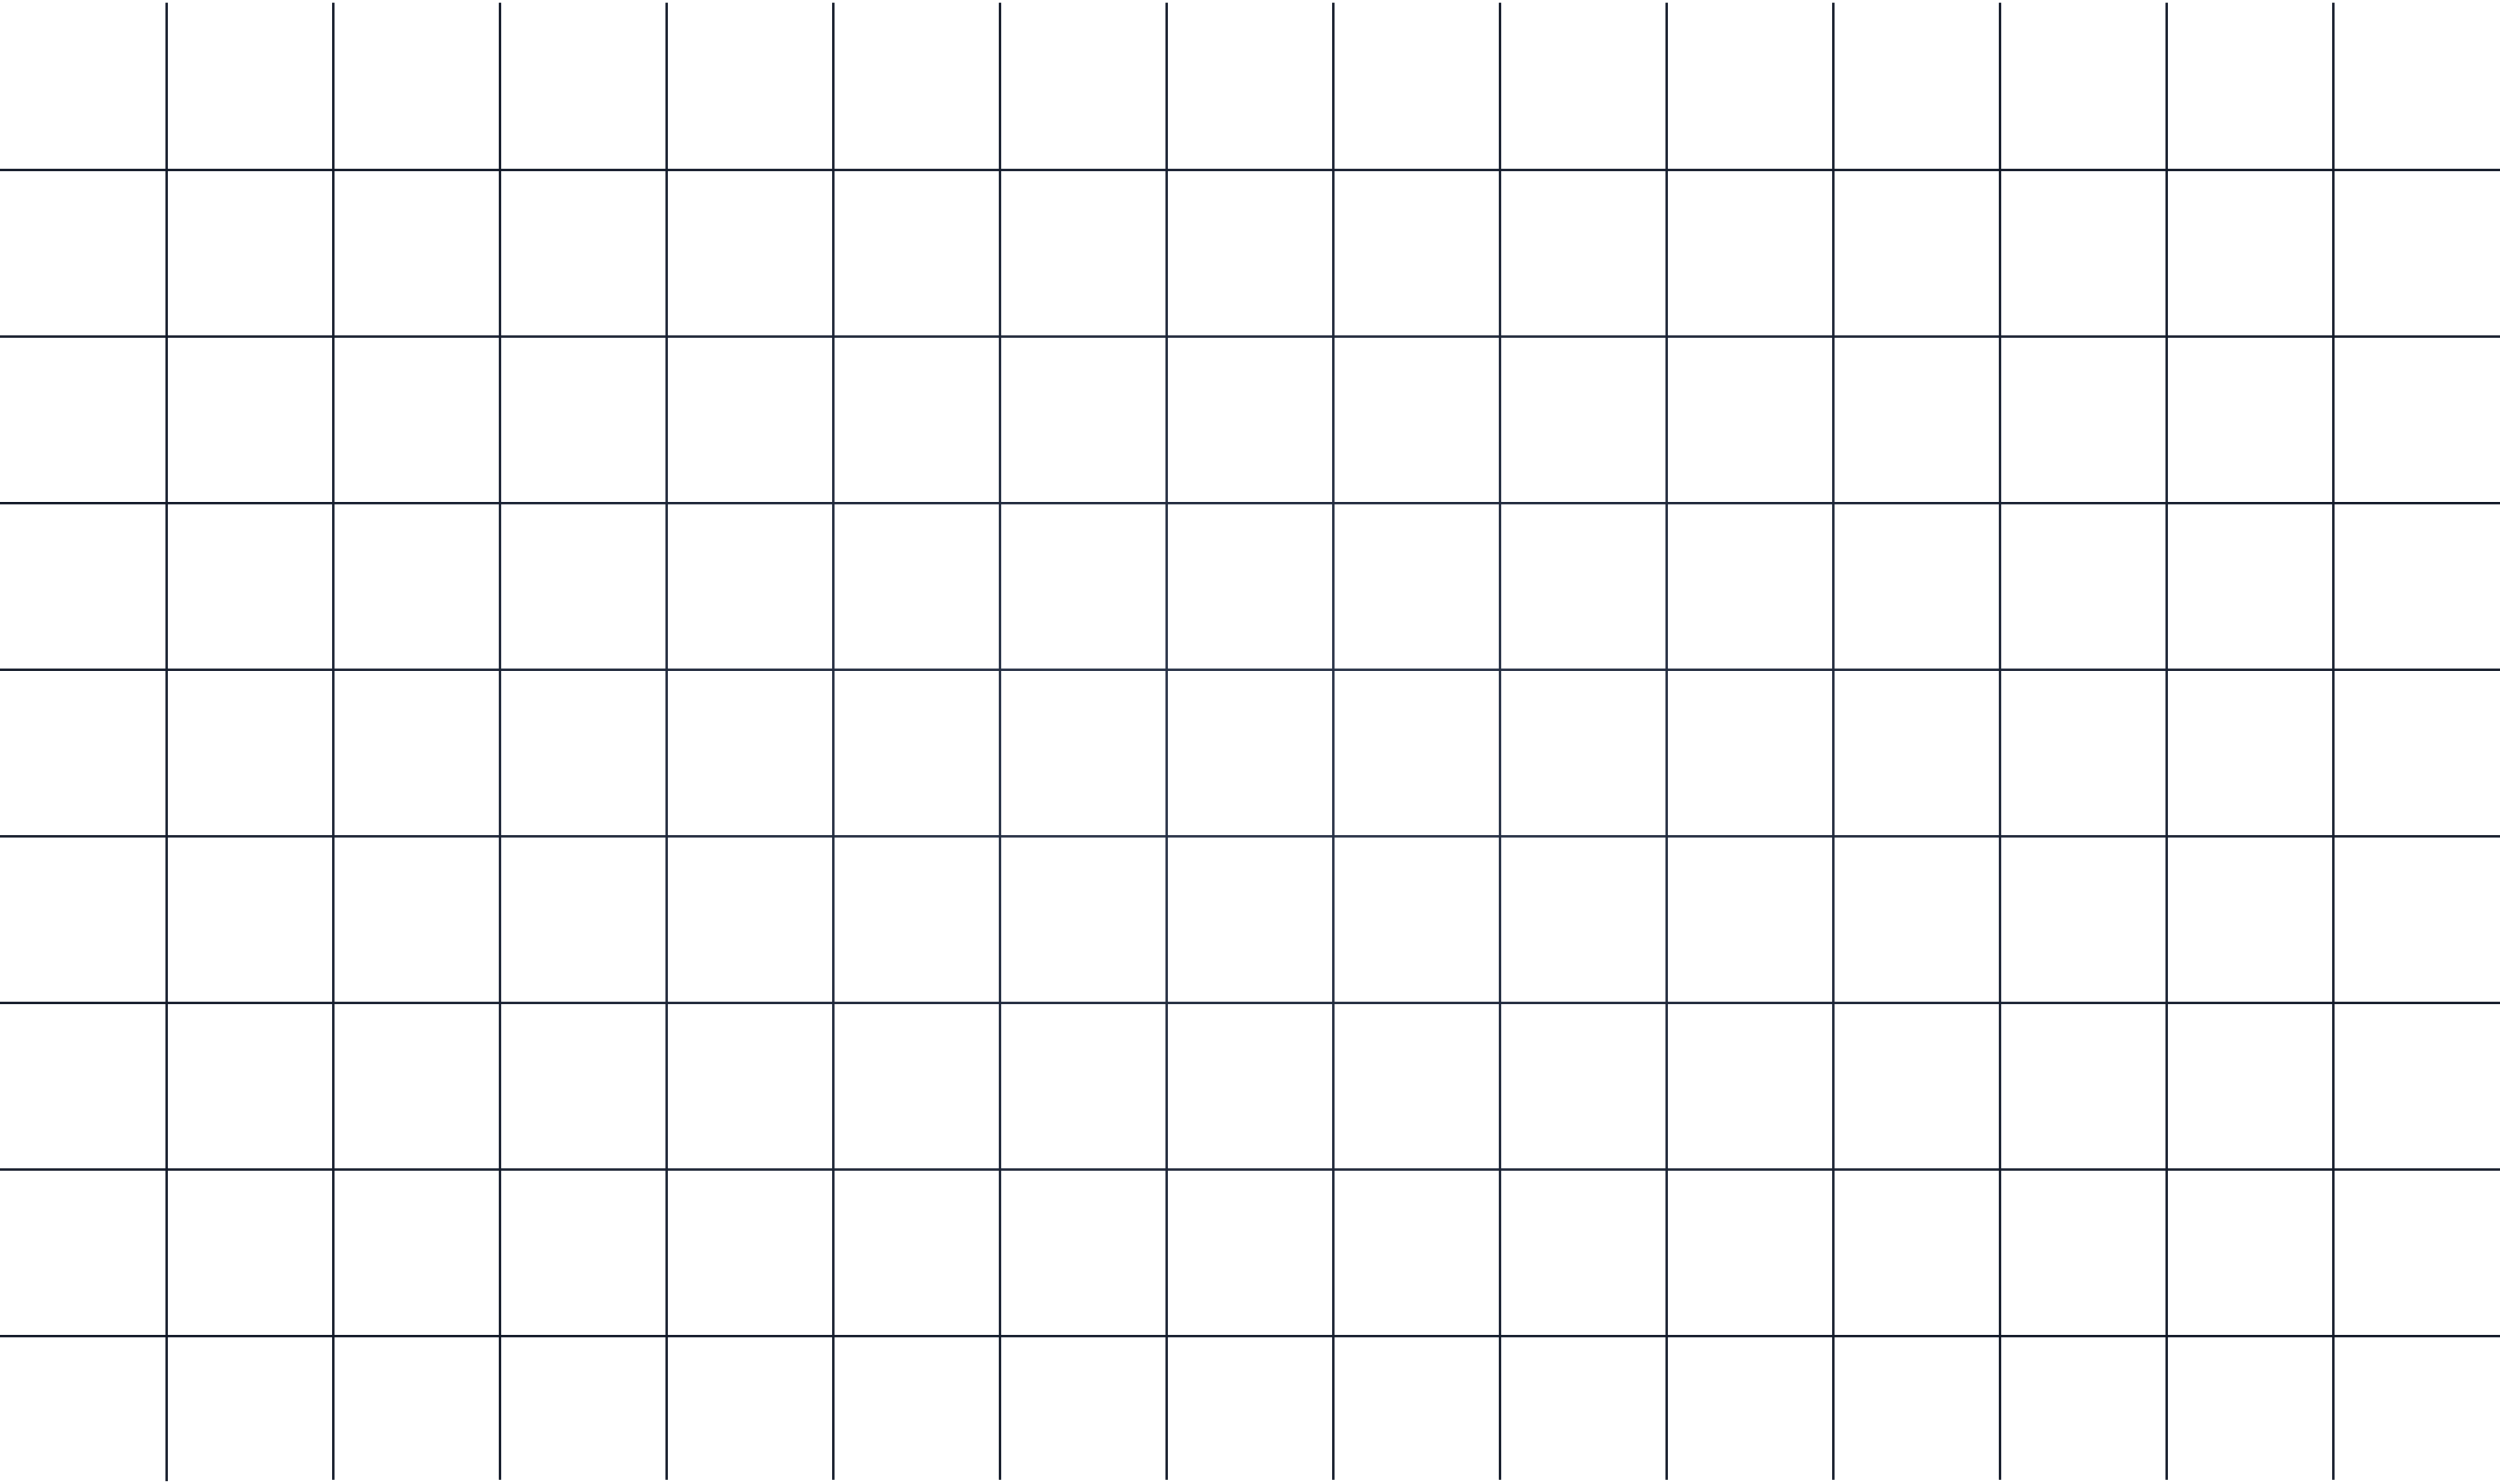 <svg width="465" height="276" viewBox="0 0 465 276" fill="none" xmlns="http://www.w3.org/2000/svg">
<path d="M30.997 275.5V0.5M465.004 31.615H-0.004M465.004 62.601H-0.004M465.004 93.587H-0.004M465.004 124.573H-0.004M465.004 155.559H-0.004M465.004 186.545H-0.004M465.004 217.531H-0.004M465.004 248.516H-0.004M61.997 275.242V0.5M92.998 275.242V0.5M123.998 275.242V0.5M154.999 275.242V0.5M185.999 275.242V0.5M217 275.242V0.5M248 275.242V0.5M279.001 275.242V0.5M310.001 275.242V0.5M341.002 275.242V0.5M372.003 275.242V0.5M403.003 275.242V0.5M434.004 275.242V0.5" stroke="url(#paint0_radial_2226_5174)" stroke-width="0.445"/>
<defs>
<radialGradient id="paint0_radial_2226_5174" cx="0" cy="0" r="1" gradientUnits="userSpaceOnUse" gradientTransform="translate(232.5 138) rotate(90) scale(137.5 232.504)">
<stop offset="0.175" stop-color="#263045"/>
<stop offset="1" stop-color="#111827"/>
</radialGradient>
</defs>
</svg>

